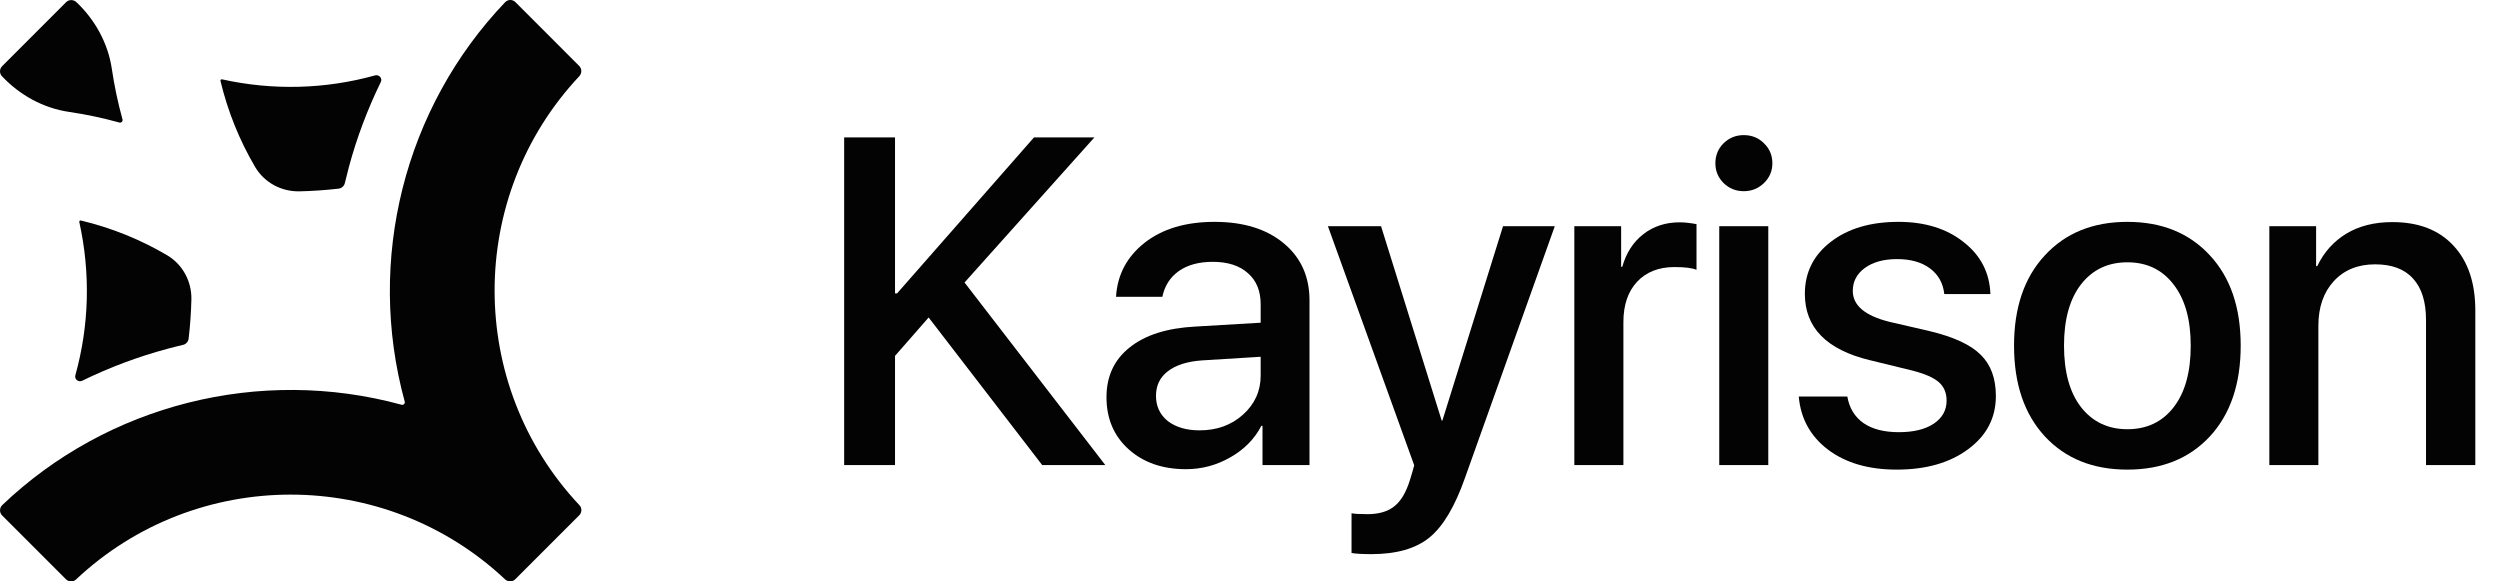 <svg width="86" height="20" viewBox="0 0 86 20" fill="none" xmlns="http://www.w3.org/2000/svg">
<path d="M3.847 2.369C3.716 1.487 3.271 0.679 2.622 0.068C2.522 -0.02 2.369 -0.02 2.275 0.074L0.074 2.276C-0.021 2.37 -0.026 2.529 0.068 2.623C0.68 3.273 1.489 3.719 2.373 3.849C2.956 3.935 3.535 4.057 4.109 4.216C4.173 4.232 4.231 4.174 4.215 4.11C4.056 3.535 3.933 2.953 3.847 2.369Z" fill="#040303"/>
<path d="M2.781 7.585C2.749 7.577 2.721 7.606 2.728 7.638C3.117 9.391 3.07 11.193 2.593 12.905C2.552 13.041 2.693 13.158 2.822 13.1C3.764 12.64 4.747 12.27 5.759 11.999C5.936 11.952 6.112 11.905 6.295 11.864C6.401 11.84 6.477 11.752 6.489 11.646C6.542 11.198 6.573 10.75 6.584 10.303C6.598 9.68 6.282 9.094 5.745 8.778C4.827 8.237 3.829 7.835 2.781 7.585Z" fill="#040303"/>
<path d="M8.776 5.743C9.092 6.28 9.677 6.595 10.3 6.582C10.748 6.572 11.196 6.541 11.645 6.49C11.751 6.478 11.839 6.402 11.863 6.296C11.886 6.207 11.909 6.118 11.931 6.028C11.953 5.938 11.975 5.848 11.998 5.76C12.269 4.748 12.64 3.765 13.099 2.823C13.164 2.699 13.046 2.558 12.905 2.593C11.192 3.07 9.379 3.117 7.637 2.729C7.605 2.722 7.577 2.75 7.584 2.782C7.834 3.829 8.236 4.825 8.776 5.743Z" fill="#040303"/>
<path d="M19.926 17.726L17.725 19.927C17.631 20.021 17.478 20.021 17.378 19.933C13.24 16.042 6.754 16.042 2.616 19.933C2.522 20.027 2.363 20.021 2.269 19.927L0.074 17.732C-0.026 17.632 -0.021 17.473 0.074 17.378C3.705 13.912 8.944 12.593 13.817 13.924C13.881 13.94 13.939 13.882 13.923 13.818C12.587 8.938 13.911 3.706 17.378 0.074C17.478 -0.026 17.631 -0.026 17.731 0.074L19.926 2.27C20.02 2.364 20.02 2.517 19.932 2.617C16.042 6.755 16.042 13.241 19.932 17.378C20.026 17.473 20.02 17.632 19.926 17.726Z" fill="#040303"/>
<path d="M30.789 15.999H29.039V4.726H30.789V10.093H30.859L35.57 4.726H37.648L33.18 9.718L38.023 15.999H35.852L31.945 10.921L30.789 12.242V15.999Z" fill="#040303"/>
<path d="M41.266 14.804C41.86 14.804 42.357 14.624 42.758 14.265C43.164 13.9 43.367 13.452 43.367 12.921V12.273L41.344 12.398C40.839 12.434 40.448 12.559 40.172 12.773C39.901 12.981 39.766 13.262 39.766 13.617C39.766 13.976 39.901 14.265 40.172 14.484C40.448 14.697 40.813 14.804 41.266 14.804ZM40.797 16.14C39.99 16.14 39.331 15.911 38.821 15.452C38.315 14.994 38.063 14.398 38.063 13.663C38.063 12.945 38.328 12.374 38.86 11.952C39.391 11.525 40.144 11.286 41.117 11.234L43.367 11.101V10.468C43.367 10.01 43.222 9.653 42.93 9.398C42.638 9.137 42.235 9.007 41.719 9.007C41.24 9.007 40.849 9.114 40.547 9.327C40.25 9.541 40.063 9.835 39.985 10.21H38.391C38.438 9.45 38.766 8.83 39.375 8.351C39.985 7.872 40.787 7.632 41.782 7.632C42.776 7.632 43.568 7.877 44.157 8.366C44.75 8.856 45.047 9.512 45.047 10.335V15.999H43.43V14.648H43.391C43.157 15.101 42.8 15.463 42.321 15.734C41.847 16.005 41.339 16.14 40.797 16.14Z" fill="#040303"/>
<path d="M47.18 19.062C46.863 19.062 46.633 19.049 46.493 19.023V17.655C46.576 17.676 46.758 17.687 47.04 17.687C47.435 17.687 47.745 17.596 47.969 17.413C48.193 17.236 48.37 16.937 48.501 16.515C48.501 16.51 48.527 16.424 48.579 16.257L48.649 16.007L45.68 7.781H47.508L49.594 14.468H49.618L51.704 7.781H53.485L50.399 16.429C50.05 17.424 49.641 18.111 49.172 18.491C48.704 18.872 48.04 19.062 47.18 19.062Z" fill="#040303"/>
<path d="M54.157 15.999V7.781H55.767V9.179H55.806C55.941 8.7 56.183 8.325 56.532 8.054C56.881 7.783 57.298 7.648 57.782 7.648C57.944 7.648 58.136 7.669 58.36 7.71V9.281C58.209 9.218 57.957 9.187 57.602 9.187C57.061 9.187 56.631 9.356 56.313 9.695C56.001 10.033 55.845 10.494 55.845 11.077V15.999H54.157Z" fill="#040303"/>
<path d="M59.142 15.999V7.781H60.829V15.999H59.142ZM60.681 6.296C60.488 6.484 60.257 6.577 59.986 6.577C59.715 6.577 59.483 6.484 59.29 6.296C59.103 6.109 59.009 5.882 59.009 5.616C59.009 5.346 59.103 5.116 59.29 4.929C59.483 4.741 59.715 4.648 59.986 4.648C60.262 4.648 60.493 4.741 60.681 4.929C60.874 5.116 60.97 5.346 60.97 5.616C60.97 5.882 60.874 6.109 60.681 6.296Z" fill="#040303"/>
<path d="M62.087 10.109C62.087 9.374 62.384 8.778 62.978 8.32C63.572 7.861 64.348 7.632 65.306 7.632C66.218 7.632 66.965 7.864 67.548 8.327C68.137 8.786 68.444 9.382 68.47 10.117H66.884C66.843 9.741 66.679 9.447 66.392 9.234C66.106 9.02 65.728 8.913 65.259 8.913C64.801 8.913 64.431 9.015 64.15 9.218C63.874 9.421 63.736 9.684 63.736 10.007C63.736 10.507 64.155 10.861 64.994 11.07L66.377 11.39C67.205 11.588 67.791 11.859 68.134 12.202C68.483 12.541 68.658 13.015 68.658 13.624C68.658 14.374 68.34 14.984 67.705 15.452C67.075 15.921 66.254 16.155 65.244 16.155C64.28 16.155 63.494 15.926 62.884 15.468C62.28 15.01 61.944 14.4 61.877 13.64H63.548C63.616 14.036 63.801 14.34 64.103 14.554C64.405 14.762 64.811 14.867 65.322 14.867C65.827 14.867 66.225 14.77 66.517 14.577C66.814 14.38 66.963 14.114 66.963 13.78C66.963 13.515 66.874 13.304 66.697 13.148C66.52 12.992 66.218 12.859 65.791 12.749L64.322 12.39C62.832 12.03 62.087 11.27 62.087 10.109Z" fill="#040303"/>
<path d="M76.017 15.015C75.309 15.775 74.364 16.155 73.182 16.155C71.999 16.155 71.054 15.775 70.346 15.015C69.637 14.249 69.283 13.208 69.283 11.89C69.283 10.577 69.637 9.541 70.346 8.781C71.054 8.015 71.999 7.632 73.182 7.632C74.364 7.632 75.309 8.015 76.017 8.781C76.726 9.541 77.08 10.577 77.08 11.89C77.08 13.208 76.726 14.249 76.017 15.015ZM73.182 14.765C73.853 14.765 74.385 14.512 74.775 14.007C75.166 13.502 75.361 12.796 75.361 11.89C75.361 10.989 75.163 10.286 74.767 9.781C74.377 9.275 73.848 9.023 73.182 9.023C72.515 9.023 71.984 9.275 71.588 9.781C71.197 10.286 71.002 10.989 71.002 11.89C71.002 12.796 71.197 13.502 71.588 14.007C71.984 14.512 72.515 14.765 73.182 14.765Z" fill="#040303"/>
<path d="M78.065 15.999V7.781H79.674V9.156H79.713C79.942 8.676 80.276 8.304 80.713 8.038C81.151 7.773 81.679 7.64 82.299 7.64C83.2 7.64 83.901 7.911 84.401 8.452C84.901 8.989 85.151 9.731 85.151 10.679V15.999H83.455V11.007C83.455 10.382 83.307 9.908 83.01 9.585C82.718 9.257 82.283 9.093 81.705 9.093C81.112 9.093 80.638 9.286 80.283 9.671C79.929 10.057 79.752 10.57 79.752 11.21V15.999H78.065Z" fill="#040303"/>
</svg>
